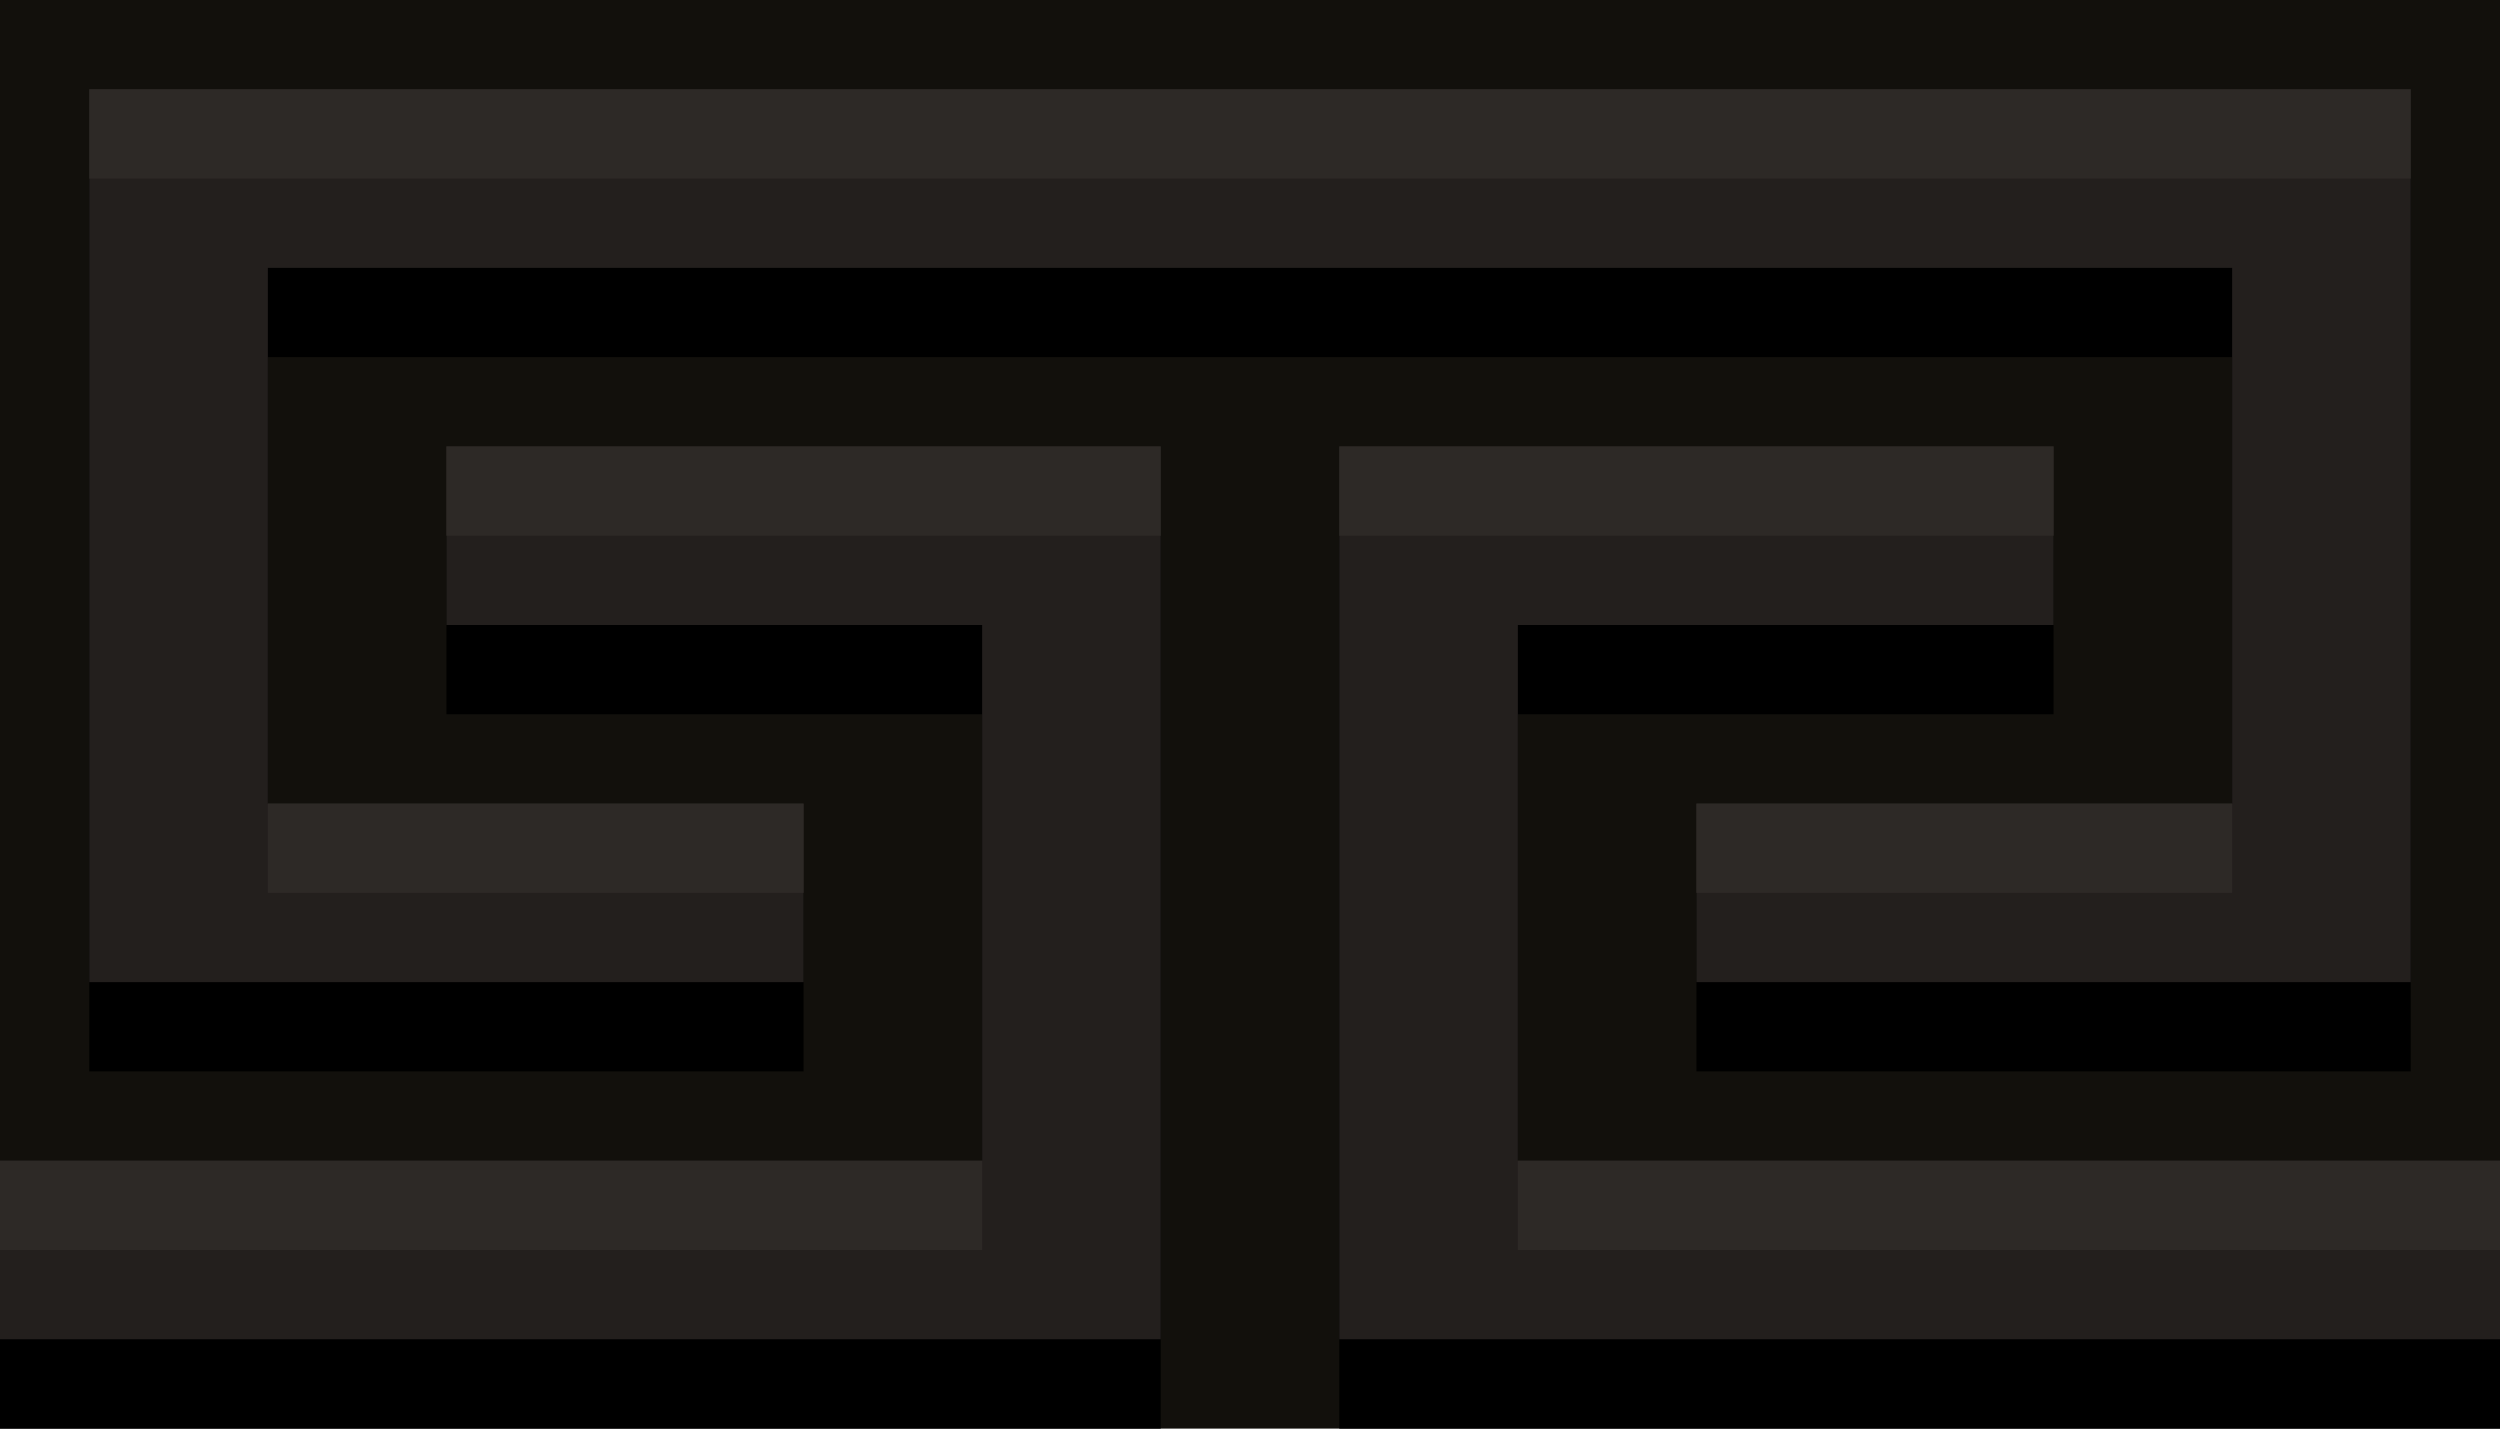 <?xml version="1.0" encoding="utf-8"?>
<!-- Generator: Adobe Illustrator 21.0.0, SVG Export Plug-In . SVG Version: 6.00 Build 0)  -->
<svg version="1.1" id="Слой_1" xmlns="http://www.w3.org/2000/svg" xmlns:xlink="http://www.w3.org/1999/xlink" x="0px" y="0px"
	 width="28px" height="16px" viewBox="0 0 28 16" style="enable-background:new 0 0 28 16;" xml:space="preserve">
<style type="text/css">
	.st0{fill-rule:evenodd;clip-rule:evenodd;fill:#12100C;}
	.st1{fill-rule:evenodd;clip-rule:evenodd;}
	.st2{fill-rule:evenodd;clip-rule:evenodd;fill:#231F1D;}
	.st3{fill-rule:evenodd;clip-rule:evenodd;fill:#2D2926;}
</style>
<g id="ornament_x5F_line03">
	<rect class="st0" width="28" height="16"/>
	<path class="st1" d="M13,16L0,16v-2h11V8H5V6h8V16z M28,16l-13,0l0-10h8v2h-6v6h11V16z M27,12h-8v-2h6V4H3v6h6v2H1V2h26L27,12z"/>
	<path class="st2" d="M13,15L0,15v-2h11V7H5V5h8V15z M28,15l-13,0l0-10h8v2h-6v6h11V15z M27,11h-8V9h6V3H3v6h6v2H1V1h26L27,11z"/>
	<path class="st3" d="M27,2H1V1h26V2z M13,5H5v1h8V5z M23,5h-8v1h8V5z M25,9h-6v1h6V9z M9,9H3v1h6V9z M0,14h11v-1H0V14z M28,13H17v1
		h11V13z"/>
</g>
</svg>

